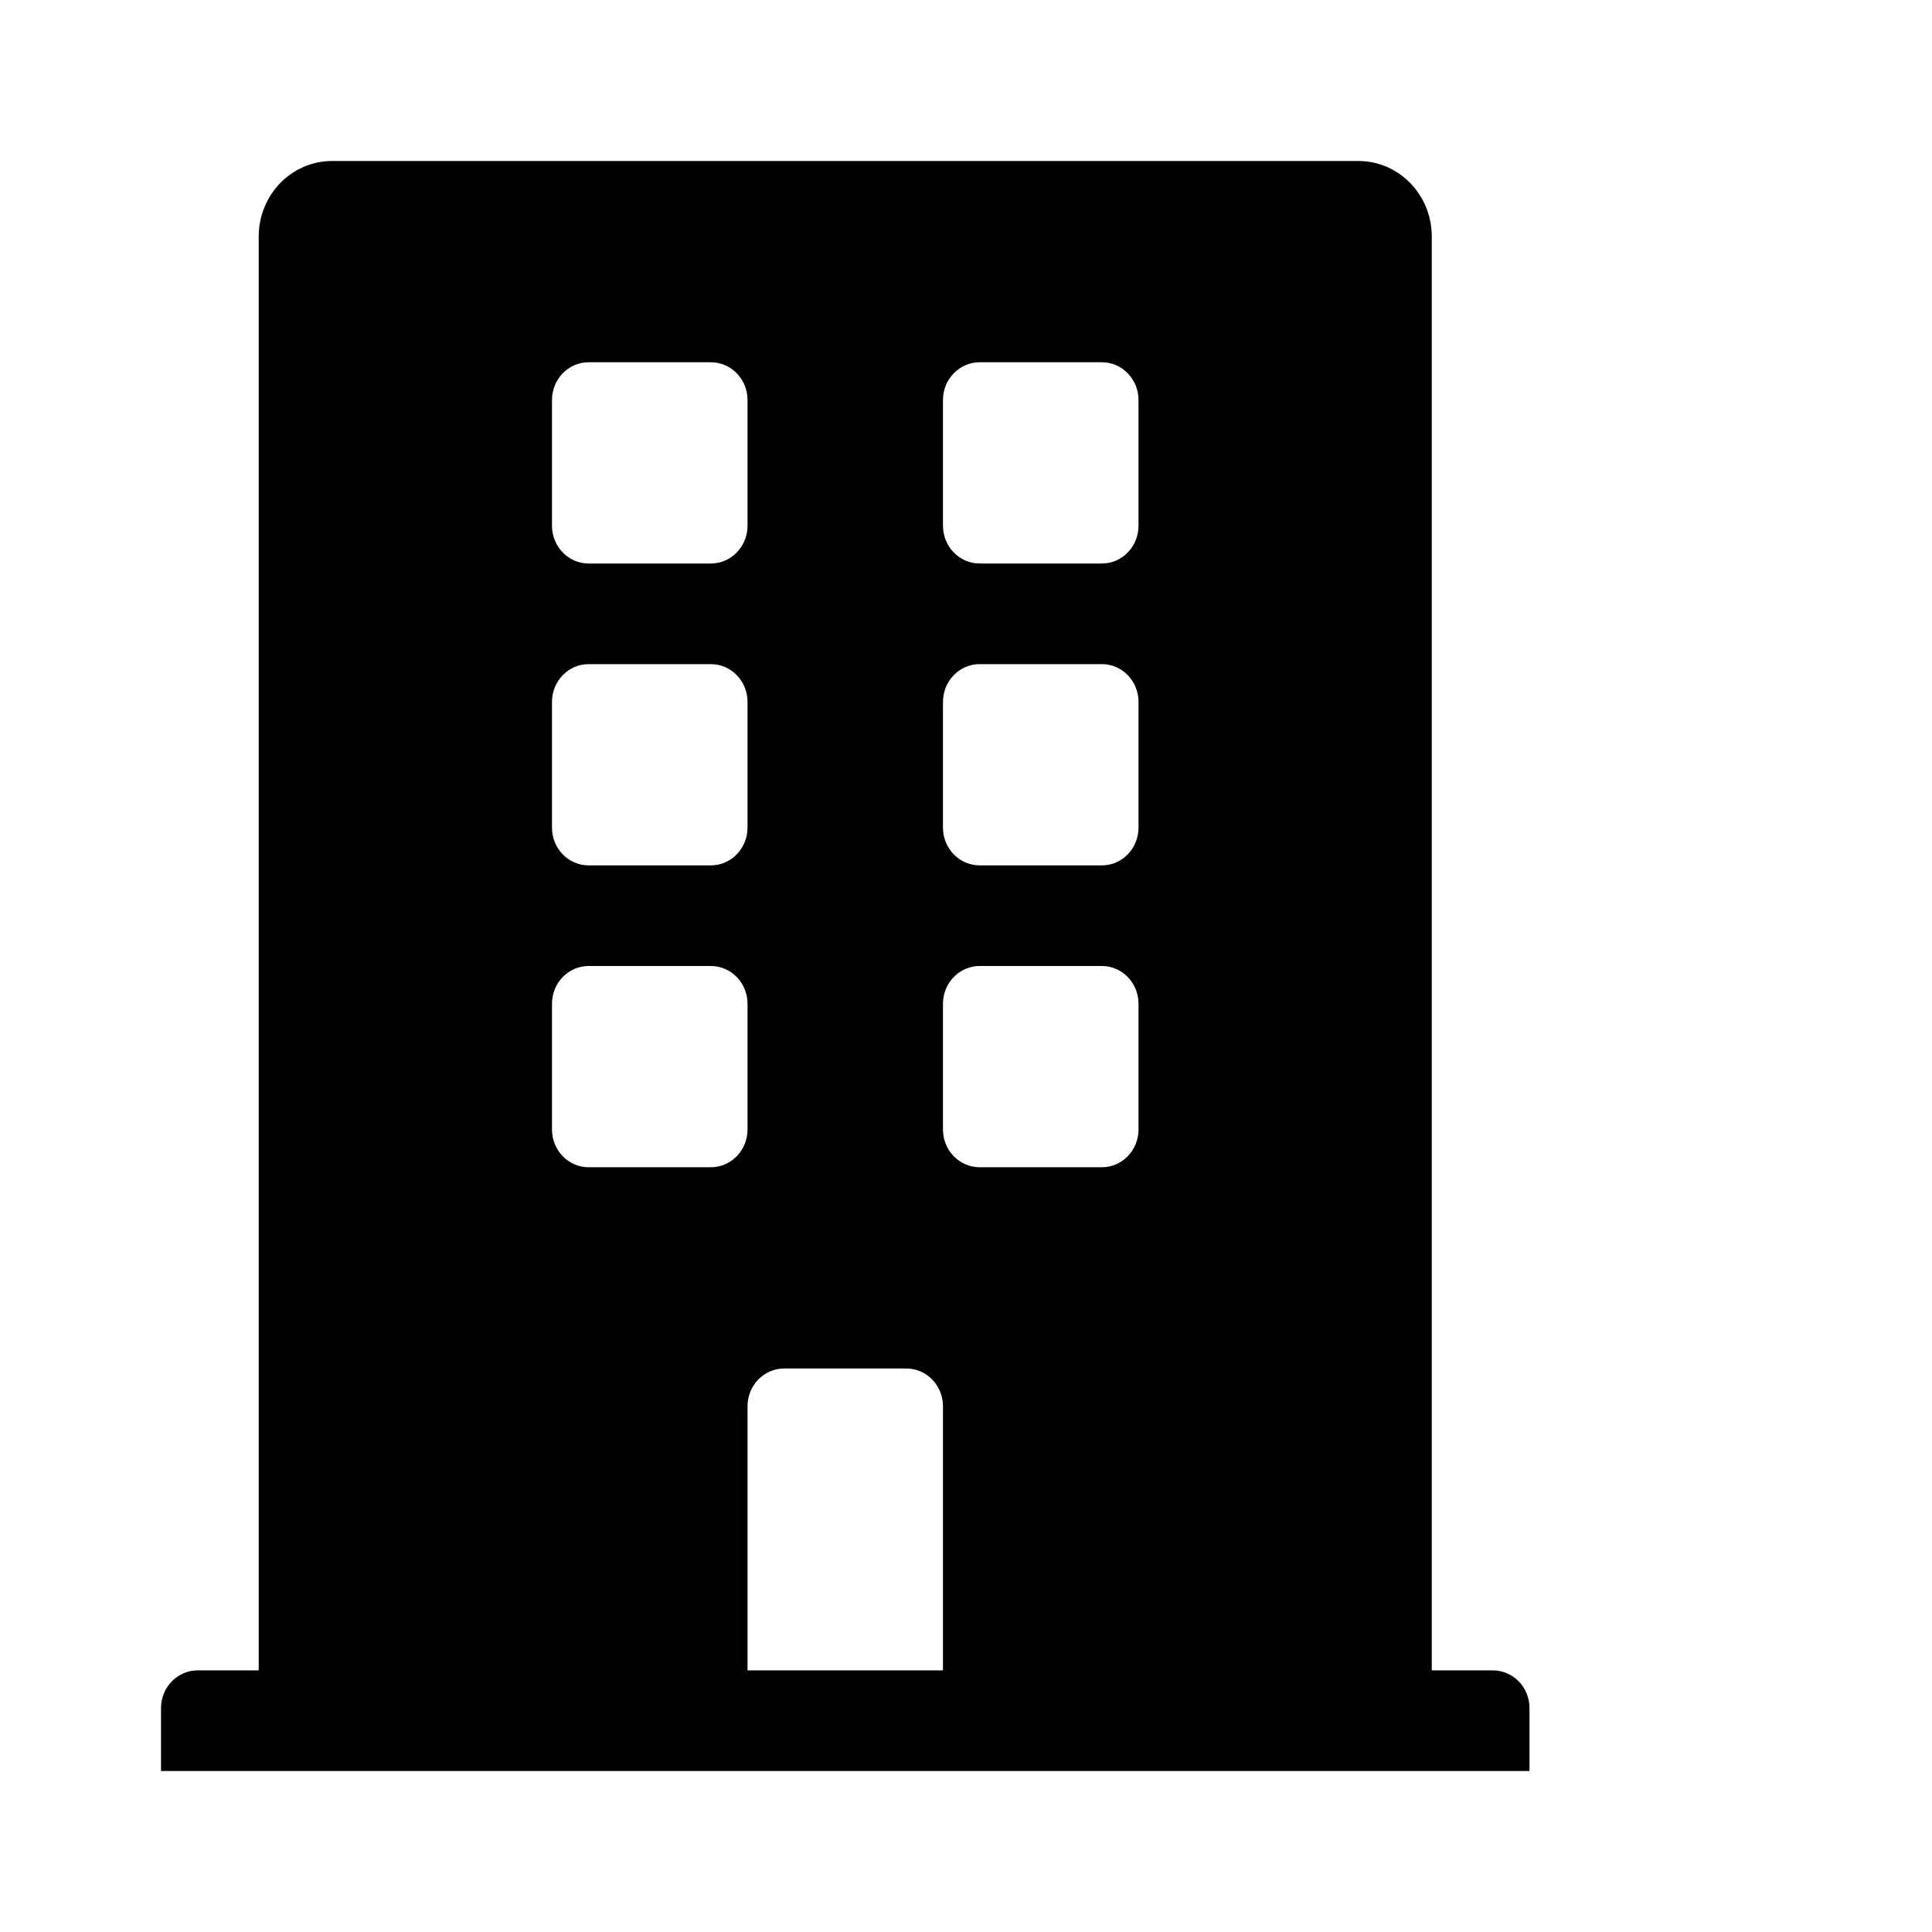 <svg width="24" height="24" viewBox="0 0 24 24" fill="none" xmlns="http://www.w3.org/2000/svg">
<path d="M18.545 20.75H17.786V2.938C17.786 2.42 17.378 2 16.875 2H4.125C3.622 2 3.214 2.42 3.214 2.938V20.75H2.455C2.204 20.75 2 20.96 2 21.219V22H19V21.219C19 20.96 18.796 20.75 18.545 20.75ZM6.857 4.969C6.857 4.71 7.061 4.5 7.312 4.5H8.83C9.082 4.5 9.286 4.71 9.286 4.969V6.531C9.286 6.79 9.082 7 8.83 7H7.312C7.061 7 6.857 6.79 6.857 6.531V4.969ZM6.857 8.719C6.857 8.46 7.061 8.25 7.312 8.25H8.83C9.082 8.25 9.286 8.46 9.286 8.719V10.281C9.286 10.54 9.082 10.75 8.83 10.75H7.312C7.061 10.75 6.857 10.54 6.857 10.281V8.719ZM8.83 14.5H7.312C7.061 14.5 6.857 14.29 6.857 14.031V12.469C6.857 12.21 7.061 12 7.312 12H8.83C9.082 12 9.286 12.21 9.286 12.469V14.031C9.286 14.29 9.082 14.5 8.83 14.5ZM11.714 20.75H9.286V17.469C9.286 17.21 9.49 17 9.741 17H11.259C11.51 17 11.714 17.21 11.714 17.469V20.75ZM14.143 14.031C14.143 14.29 13.939 14.5 13.688 14.5H12.17C11.918 14.5 11.714 14.29 11.714 14.031V12.469C11.714 12.21 11.918 12 12.17 12H13.688C13.939 12 14.143 12.21 14.143 12.469V14.031ZM14.143 10.281C14.143 10.54 13.939 10.75 13.688 10.75H12.17C11.918 10.75 11.714 10.54 11.714 10.281V8.719C11.714 8.46 11.918 8.25 12.17 8.25H13.688C13.939 8.25 14.143 8.46 14.143 8.719V10.281ZM14.143 6.531C14.143 6.79 13.939 7 13.688 7H12.17C11.918 7 11.714 6.79 11.714 6.531V4.969C11.714 4.71 11.918 4.5 12.17 4.5H13.688C13.939 4.5 14.143 4.71 14.143 4.969V6.531Z" fill="black"/>
</svg>
